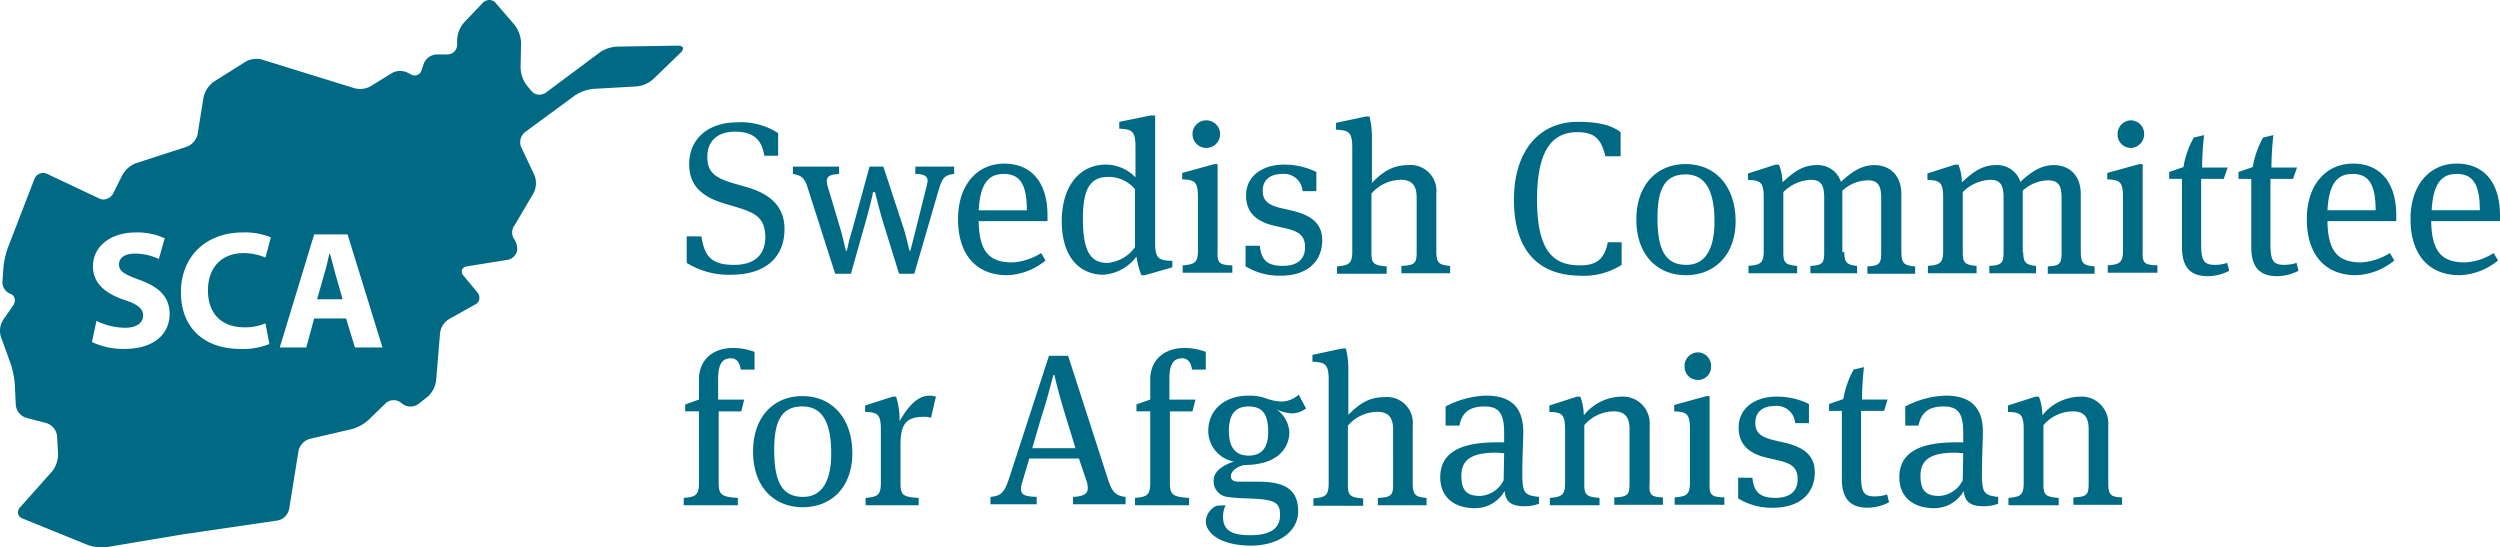 <svg xmlns="http://www.w3.org/2000/svg" width="344.297" height="75.389" viewBox="0 0 344.297 75.389">
  <path id="Union_101" data-name="Union 101" d="M12.121,75.064l-9-3.656a.97.97,0,0,1-.627-.656,1.013,1.013,0,0,1,.289-.9l4.4-4.942a3.779,3.779,0,0,0,.812-2.436l-.135-2.437a2.131,2.131,0,0,0-1.422-1.759l-2.843-.745a2.058,2.058,0,0,1-1.421-1.759l-.136-2.911a12.681,12.681,0,0,0-.541-2.708L.14,46.429a2.793,2.793,0,0,1,.338-2.437l1.355-1.963a1.13,1.13,0,0,0,.157-1,.878.878,0,0,0-.564-.561A1.731,1.731,0,0,1,.343,38.713l.135-1.964a11.484,11.484,0,0,1,.609-2.64l3.656-9.477a1.3,1.3,0,0,1,1.2-.809,1.237,1.237,0,0,1,.56.132l7.176,3.384a1.25,1.25,0,0,0,.563.133,1.593,1.593,0,0,0,1.332-.81L16.86,24.09a3.669,3.669,0,0,1,1.9-1.625l6.9-2.234a2.406,2.406,0,0,0,1.557-1.76l.813-5.077a3.666,3.666,0,0,1,1.354-2.1l4.4-2.776a3.022,3.022,0,0,1,1.584-.412,2.332,2.332,0,0,1,.853.141l12.455,3.858a2.634,2.634,0,0,0,.883.14,2.919,2.919,0,0,0,1.554-.411l2.843-1.759a2.324,2.324,0,0,1,2.3,0l.27.135a1.078,1.078,0,0,0,.595.188,1.008,1.008,0,0,0,.962-.8l.271-.812a1.981,1.981,0,0,1,1.828-1.287h1.422A1.355,1.355,0,0,0,62.96,6.152V5.475a3.842,3.842,0,0,1,.948-2.37L66.479.4A1.3,1.3,0,0,1,67.39,0a1.147,1.147,0,0,1,.917.466L70.88,3.444a4.414,4.414,0,0,1,.88,2.436l-.068,3.385A4.371,4.371,0,0,0,72.5,11.7l.677.812a1.394,1.394,0,0,0,1.112.527,1.547,1.547,0,0,0,.852-.257l7.446-5.55a4.548,4.548,0,0,1,2.437-.813l8.326-.135c.37,0,.615.1.689.279s-.027.413-.283.669L89.969,10.89a3.94,3.94,0,0,1-2.37,1.015l-5.957.338a5.829,5.829,0,0,0-2.437.88L72.3,18.2a1.8,1.8,0,0,0-.541,2.031l1.828,3.858a3.033,3.033,0,0,1-.068,2.437L70.88,31a1.653,1.653,0,0,0-.135,1.828,2.416,2.416,0,0,1,.473,1.692A1.652,1.652,0,0,1,69.8,35.8l-5.484.88a.843.843,0,0,0-.691.461.869.869,0,0,0,.218.825l1.9,2.3a1.168,1.168,0,0,1,.257.977,1.073,1.073,0,0,1-.595.715l-3.521,1.963a2.584,2.584,0,0,0-1.286,2.031l-.541,6.5a3.655,3.655,0,0,1-1.219,2.234l-1.219.948a1.828,1.828,0,0,1-2.166,0l-.271-.2a1.552,1.552,0,0,0-.963-.324,1.64,1.64,0,0,0-1.067.391l-2.37,2.3a5.884,5.884,0,0,1-2.3,1.286l-5.822,1.354a2.221,2.221,0,0,0-1.557,1.692l-1.286,7.988a2.047,2.047,0,0,1-1.557,1.557L27.623,73.236c-.372.068-.87.137-1.353.2s-.982.135-1.355.2L14.762,75.335a3.8,3.8,0,0,1-.67.053A6.192,6.192,0,0,1,12.121,75.064ZM24.916,40.27c0,4.8,3.139,7.785,8.191,7.785a9.731,9.731,0,0,0,3.994-.678l-.542-2.843a7.191,7.191,0,0,1-2.911.542c-3.136,0-5.009-1.9-5.009-5.077s1.894-5.144,4.942-5.144a8.2,8.2,0,0,1,2.978.609l.745-2.776a9.341,9.341,0,0,0-3.858-.677C28.344,32.011,24.916,35.33,24.916,40.27ZM12.663,47.107a10.318,10.318,0,0,0,4.4.948c4.642,0,6.3-2.483,6.3-4.807,0-2.2-1.252-3.642-4.062-4.671-2.068-.758-2.911-1.166-2.911-2.165,0-.932.835-1.489,2.234-1.489a7.907,7.907,0,0,1,3.25.744l.812-2.843a8.917,8.917,0,0,0-3.993-.812c-3.468,0-5.89,1.921-5.89,4.67,0,2.116,1.395,3.622,4.264,4.6,1.9.611,2.641,1.219,2.641,2.166,0,1.059-.936,1.692-2.5,1.692a9.313,9.313,0,0,1-3.927-.948Zm30.6-3.25h4.4l1.219,3.994h3.791l-4.807-15.57h-4.6l-4.738,15.57h3.655l1.084-3.993h0Zm122.8,27.89a2.514,2.514,0,0,1,1.49-2.1l1.219-.067a4.091,4.091,0,0,0-.338,1.557c0,1.693.88,2.572,3.723,2.572,3.114,0,4.129-1.15,4.129-2.775,0-1.828-.745-2.166-4.6-2.3a22.18,22.18,0,0,1-2.64-.2,2.157,2.157,0,0,1-1.9-2.3c0-1.15,1.15-2.03,2.776-2.572a4.31,4.31,0,0,1-3.521-4.2c0-2.843,2.166-4.874,5.551-4.874a7.022,7.022,0,0,1,2.3.338,6.967,6.967,0,0,0,2.234.474,3.636,3.636,0,0,0,2.37-.948l1.015,1.9a3.278,3.278,0,0,1-1.963.677,5.988,5.988,0,0,1-2.1-.542,4.113,4.113,0,0,1,1.76,3.114c0,2.031-1.422,4.536-6.228,4.536-1.083.27-1.828.879-1.828,1.556,0,.474.338.745,1.084.745H173.3c3.452,0,5.484.948,5.484,4.062,0,2.911-2.843,4.739-6.5,4.739C168.224,75.132,166.058,73.507,166.058,71.747ZM169.24,59.36c0,2.3.948,3.384,2.708,3.384s2.708-1.015,2.708-3.249c0-2.5-.813-3.52-2.708-3.52C170.187,55.975,169.24,56.99,169.24,59.36Zm92.335,6.363c0-3.588,3.114-4.806,7.785-4.806h1.015V59.63c0-2.572-.609-3.655-2.707-3.655-2.5,0-3.181,1.286-3.452,2.64h-1.828v-2.64a12.824,12.824,0,0,1,5.551-1.49c3.316,0,5.144,1.49,5.144,5.009,0,.88-.135,3.452-.135,6.16.068,2.234.338,2.572,2.234,2.776v.948a5.792,5.792,0,0,1-2.031.338c-2.1,0-2.572-.88-2.707-2.1a4.67,4.67,0,0,1-4.062,2.369C263.538,69.987,261.574,68.5,261.574,65.723Zm2.911-.2c0,2.1.812,2.776,2.572,2.776a3.83,3.83,0,0,0,3.249-2.166l.068-3.723c-.406,0-.677-.068-1.083-.068C265.907,62.338,264.486,63.285,264.486,65.519Zm-66.137.2c0-3.588,3.114-4.806,7.785-4.806h1.015V59.63c0-2.572-.609-3.655-2.708-3.655-2.5,0-3.181,1.286-3.452,2.64h-1.9v-2.64a12.828,12.828,0,0,1,5.551-1.49c3.317,0,5.144,1.49,5.144,5.009,0,.88-.135,3.452-.135,6.16.068,2.234.338,2.572,2.3,2.776v.948a5.786,5.786,0,0,1-2.03.338c-2.1,0-2.572-.88-2.708-2.1a4.668,4.668,0,0,1-4.062,2.369C200.311,69.987,198.348,68.5,198.348,65.723Zm2.911-.2c0,2.1.813,2.776,2.572,2.776a3.83,3.83,0,0,0,3.25-2.166l.067-3.723c-.473,0-.677-.068-1.083-.068C202.681,62.338,201.259,63.285,201.259,65.519Zm52.4.407V56.584h-1.76v-.948l1.963-.677a12.545,12.545,0,0,1,1.421-4.062l1.422-.338a40.414,40.414,0,0,0-.271,4.468h3.52l-.473,1.557h-3.182v8.935c0,2.3.406,2.843,1.9,2.843a5.462,5.462,0,0,0,1.692-.271l.271,1.084a6.64,6.64,0,0,1-2.911.744C255.008,69.919,253.654,68.9,253.654,65.926Zm-14.283,2.707V65.79h1.963c.2,2.031,1.083,2.776,3.182,2.776,1.692,0,3.046-.677,3.046-2.572,0-1.624-.88-2.166-2.572-2.572l-1.76-.407c-2.234-.541-3.791-1.692-3.791-4.129,0-2.776,2.369-4.264,5.213-4.264a9.932,9.932,0,0,1,4.468,1.015v2.64h-1.9a2.538,2.538,0,0,0-2.776-2.369c-1.76,0-2.708.879-2.708,2.3,0,1.219.542,1.9,2.37,2.37l1.759.406c2.776.677,4.062,1.9,4.062,4.062,0,2.978-2.166,4.874-5.686,4.874A8.779,8.779,0,0,1,239.371,68.633ZM103.712,62.2c0-4.807,2.843-7.65,6.769-7.65,4.4,0,6.9,3.385,6.9,7.853,0,4.671-2.843,7.447-6.837,7.447S103.712,67.009,103.712,62.2Zm2.911-.271c0,4.468,1.083,6.5,3.994,6.5,2.572,0,3.858-2.166,3.858-5.957,0-4.536-1.354-6.5-3.994-6.5C107.5,55.975,106.623,58.208,106.623,61.932Zm74.26,7.717V68.633c1.693-.135,2.1-.406,2.1-2.1V52.319c0-2.166-.473-2.437-2.234-2.5v-.948l4.129-.88h.474a11.612,11.612,0,0,1,.338,2.911v6.228c1.354-1.354,2.707-2.437,4.941-2.437a3.563,3.563,0,0,1,3.927,3.926v7.853c0,1.693.338,1.964,1.9,2.1v1.015h-6.7V68.566c1.9-.068,2.1-.406,2.1-1.9V59.156c0-1.76-.744-2.437-2.166-2.437a5.393,5.393,0,0,0-4.061,1.9v8.123c0,1.422.2,1.76,2.1,1.9v1.015Zm95.72-.067V68.566c1.693-.135,2.1-.406,2.1-2.1V59.224c0-2.166-.406-2.437-2.166-2.5v-.88l3.791-1.218h.474a7.57,7.57,0,0,1,.473,2.572,6.79,6.79,0,0,1,5.077-2.572,3.7,3.7,0,0,1,3.994,3.993v7.853c0,1.693.338,1.964,1.9,2.031v1.015h-6.7V68.5c1.9-.067,2.1-.407,2.1-1.9V59.089c0-1.76-.744-2.437-2.166-2.437a5.39,5.39,0,0,0-4.061,1.9V66.67c0,1.421.2,1.76,2.1,1.9v1.015Zm-63.158,0V68.566c1.693-.135,2.1-.406,2.1-2.1V59.224c0-2.166-.406-2.437-2.166-2.5v-.88l3.791-1.218h.474a7.569,7.569,0,0,1,.473,2.572,6.79,6.79,0,0,1,5.077-2.572,3.7,3.7,0,0,1,3.994,3.993v7.853c-.136,1.693.2,1.964,1.828,2.031v1.015h-6.7V68.5c1.9-.067,2.1-.407,2.1-1.9V59.089c0-1.76-.744-2.437-2.166-2.437a5.393,5.393,0,0,0-4.062,1.9V66.67c0,1.421.2,1.76,2.1,1.9v1.015Zm-57.134,0V68.566c1.693-.135,2.1-.406,2.1-2.1V56.651h-1.9V55.7l1.9-.677V52.251c0-2.708,1.963-4.333,4.739-4.333a8.571,8.571,0,0,1,2.911.542V50.9h-1.9c-.135-.948-.542-1.557-1.354-1.557-1.151,0-1.76.744-1.76,2.843v2.843h3.588l-.407,1.625h-3.114v9.815c0,1.624.339,1.964,2.641,2.1v1.015Zm-37.1,0V68.566c1.692-.135,2.1-.406,2.1-2.1V59.224c0-2.166-.407-2.437-2.166-2.5v-.88l3.791-1.218h.473a10.21,10.21,0,0,1,.474,3.384c1.219-2.1,2.5-3.52,4.129-3.52a2.983,2.983,0,0,1,.88.136l-.677,2.911a2.809,2.809,0,0,0-.948-.136c-2.437,0-3.25.948-3.25,3.859v5.212c0,1.693.271,1.964,2.5,2.1v1.015Zm-25.047,0V68.566c1.693-.135,2.1-.406,2.1-2.1V56.651h-1.9V55.7l1.9-.677V52.251c0-2.708,1.9-4.333,4.739-4.333a8.571,8.571,0,0,1,2.911.542V50.9h-1.9c-.135-.948-.541-1.557-1.354-1.557-1.151,0-1.76.744-1.76,2.843v2.843h3.588l-.406,1.625H98.974v9.815c0,1.624.338,1.964,2.64,2.1v1.015Zm136.472-.068V68.5c1.692-.136,2.1-.407,2.1-2.1V59.156c0-2.166-.407-2.437-2.166-2.5v-.88l4.4-1.219h.473V66.4c-.068,1.76.136,2.031,2.031,2.1v1.015Zm-82.858-.067V68.431c1.422-.068,2.03-.407,2.03-1.219a3.441,3.441,0,0,0-.135-.88l-1.083-3.181h-6.837l-.948,3.181a3.324,3.324,0,0,0-.2,1.015c0,.88.677,1.015,2.166,1.084v1.015h-6.363V68.431c1.421-.136,1.9-.542,2.572-2.573L144.464,49H147.1l5.415,16.788c.542,1.693.948,2.5,2.5,2.641v1.015Zm-4.333-12.118-1.286,4.4h5.957l-1.354-4.4c-.813-2.64-1.354-4.806-1.557-5.686h-.136C144.734,52.861,144.329,54.621,143.448,57.328Zm88.544-6.9a1.879,1.879,0,0,1,1.828-1.9,1.837,1.837,0,0,1,1.828,1.9,1.8,1.8,0,0,1-1.828,1.9A1.836,1.836,0,0,1,231.992,50.423ZM47.186,41.217H43.667l.948-3.317c.307-1,.6-2.293.744-2.978h.068c.155.5.311,1.1.464,1.682.114.437.232.888.348,1.3l.948,3.316h0Zm262.858-7.176V24.632h-1.76v-.948l1.963-.677a12.545,12.545,0,0,1,1.422-4.062l1.421-.338a40.662,40.662,0,0,0-.27,4.468h3.52l-.542,1.557h-3.114v9c0,2.3.406,2.843,1.9,2.843a5.463,5.463,0,0,0,1.693-.271l.27,1.083a6.407,6.407,0,0,1-2.911.745C311.4,38.036,310.044,37.021,310.044,34.042Zm-9.545,0V24.632h-1.76v-.948l1.963-.677a12.524,12.524,0,0,1,1.422-4.062l1.421-.338a40.64,40.64,0,0,0-.271,4.468h3.52l-.541,1.557h-3.114v9c0,2.3.406,2.843,1.9,2.843a5.462,5.462,0,0,0,1.692-.271L307,37.291a6.407,6.407,0,0,1-2.911.745C301.853,38.036,300.5,37.021,300.5,34.042Zm-92-6.5c0-6.836,3.521-10.763,8.8-10.763,3.25,0,4.807.609,5.89,1.422v3.316h-2.1c-.541-2.3-1.421-3.316-3.858-3.316-3.385,0-5.551,2.369-5.551,9.274,0,7.108,2.235,9.071,5.89,9.071,2.37,0,3.385-.88,3.859-3.182h1.9v3.114a9.67,9.67,0,0,1-5.755,1.489C211.345,37.9,208.5,33.907,208.5,27.543Zm-36.96,9.139V33.838H173.5c.2,2.031,1.083,2.776,3.182,2.776,1.692,0,3.047-.677,3.047-2.572,0-1.625-.88-2.166-2.572-2.572l-1.76-.406c-2.234-.542-3.791-1.693-3.791-4.13,0-2.775,2.369-4.264,5.213-4.264a9.932,9.932,0,0,1,4.468,1.015v2.64h-1.9a2.538,2.538,0,0,0-2.776-2.369c-1.76,0-2.708.88-2.708,2.3,0,1.219.542,1.9,2.37,2.37l1.76.406c2.776.677,4.062,1.9,4.062,4.062,0,2.978-2.166,4.874-5.686,4.874A8.994,8.994,0,0,1,171.542,36.681Zm160.435-6.5c0-4.807,2.707-7.65,6.363-7.65,3.723,0,5.957,2.573,5.957,7.108v.813H334.82c.068,4.332,1.557,5.686,4.67,5.686a7.955,7.955,0,0,0,3.927-1.286l.609,1.015a8.737,8.737,0,0,1-5.28,2.03C334.481,37.9,331.977,35.057,331.977,30.183Zm2.911-1.219h6.634c0-3.588-.948-5.009-3.181-5.009C336.308,23.955,335.09,25.174,334.887,28.965Zm-17.194,1.219c0-4.807,2.708-7.65,6.363-7.65,3.723,0,5.957,2.573,5.957,7.108v.813h-9.477c.067,4.332,1.557,5.686,4.671,5.686a8.432,8.432,0,0,0,3.927-1.286l.609,1.015a8.74,8.74,0,0,1-5.28,2.03C320.2,37.9,317.693,35.057,317.693,30.183Zm2.843-1.219h6.634c0-3.588-.948-5.009-3.181-5.009C321.958,23.955,320.739,25.174,320.536,28.965Zm-95.178,1.286c0-4.806,2.843-7.649,6.77-7.649,4.4,0,6.9,3.384,6.9,7.853,0,4.67-2.911,7.446-6.837,7.446C228.2,37.9,225.358,35.057,225.358,30.251Zm2.911-.271c0,4.468,1.084,6.5,3.994,6.5,2.572,0,3.858-2.166,3.858-5.957,0-4.536-1.421-6.5-3.993-6.5C229.149,24.023,228.269,26.257,228.269,29.98ZM157.19,37.9a11.349,11.349,0,0,1-.677-2.572,6.208,6.208,0,0,1-4.468,2.5c-2.979.068-5.822-2.03-5.822-7.378,0-4.6,2.3-7.785,6.093-7.785a5.707,5.707,0,0,1,4.061,1.76v-4.2c0-2.166-.473-2.437-2.234-2.5V16.78l4.333-.88h.609V33.432c0,2.166.474,2.437,2.37,2.5v.88L157.665,37.9Zm-8.056-7.784c0,4.535,1.084,6.092,3.385,6.092a5.186,5.186,0,0,0,3.791-2.166V26.054a4.743,4.743,0,0,0-3.587-1.693C150.489,24.361,149.135,25.445,149.135,30.116Zm-17.194.067c0-4.807,2.707-7.65,6.363-7.65,3.723,0,5.957,2.573,5.957,7.108v.813h-9.477c.068,4.332,1.557,5.686,4.67,5.686a8.429,8.429,0,0,0,3.927-1.286l.609,1.015a8.737,8.737,0,0,1-5.28,2.03C134.446,37.9,131.941,35.057,131.941,30.183Zm2.843-1.219h6.634c0-3.588-.948-5.009-3.182-5.009C136.205,23.955,134.986,25.174,134.784,28.965Zm-40.21,7.243V32.552H96.6c.406,2.641,1.286,3.927,4.468,3.927s4.333-1.693,4.333-3.859c-.068-2.5-1.151-3.249-3.858-4.061l-2.031-.609c-2.978-.948-4.6-2.5-4.6-5.348,0-3.385,2.5-5.755,6.634-5.755a9.333,9.333,0,0,1,5.619,1.49v3.114h-1.9c-.338-1.963-1.219-3.317-4.062-3.317-2.37,0-3.791,1.286-3.791,3.452S98.5,24.5,101,25.241l2.1.609c2.843.88,4.942,2.5,4.942,5.686,0,3.927-2.641,6.3-7.379,6.3A10.987,10.987,0,0,1,94.574,36.208ZM282.018,37.7V36.681c1.693-.068,1.9-.406,1.9-1.9V27.272c0-1.76-.473-2.436-1.827-2.436a5.273,5.273,0,0,0-3.521,1.421v8.462h.068c0,1.422.338,1.76,1.76,1.9v1.015h-6.431V36.614c1.692-.067,1.963-.406,1.963-1.9V27.2c0-1.759-.473-2.437-1.828-2.437a5.627,5.627,0,0,0-3.791,1.693v8.258c0,1.422.2,1.76,1.9,1.9v1.015h-6.7V36.614c1.692-.135,2.1-.406,2.1-2.1V27.272c0-2.165-.407-2.436-2.166-2.5v-.88l3.791-1.219h.473a6.5,6.5,0,0,1,.474,2.437c1.354-1.219,2.64-2.37,4.671-2.37a3.323,3.323,0,0,1,3.384,2.3c1.355-1.219,2.708-2.3,4.6-2.3,2.166,0,3.723,1.422,3.723,3.994v7.853c0,1.692.338,1.963,1.9,2.1V37.7Zm-24.844,0V36.681c1.693-.068,1.9-.406,1.9-1.9V27.272c0-1.76-.473-2.436-1.827-2.436a5.273,5.273,0,0,0-3.521,1.421v8.462h.271c0,1.422.338,1.76,1.76,1.9v1.015h-6.431V36.614c1.693-.067,1.9-.406,1.9-1.9V27.2c0-1.759-.473-2.437-1.827-2.437A5.627,5.627,0,0,0,245.6,26.46v8.258c0,1.422.2,1.76,1.9,1.9v1.015h-6.7V36.614c1.693-.135,2.1-.406,2.1-2.1V27.272c0-2.165-.406-2.436-2.166-2.5v-.88l3.791-1.219h.474a6.52,6.52,0,0,1,.473,2.437c1.354-1.219,2.64-2.37,4.671-2.37a3.325,3.325,0,0,1,3.385,2.3c1.354-1.219,2.707-2.3,4.6-2.3,2.166,0,3.723,1.422,3.723,3.994v7.853c0,1.692.338,1.963,1.9,2.1V37.7Zm-73.041,0V36.681c1.692-.135,2.1-.406,2.1-2.1V20.367c0-2.165-.473-2.436-2.234-2.5v-.949l4.13-.879h.473a11.6,11.6,0,0,1,.338,2.911v6.228c1.354-1.354,2.708-2.437,4.942-2.437a3.563,3.563,0,0,1,3.926,3.927v7.852c0,1.692.338,1.963,1.9,2.1v1.015H193V36.614c1.9-.067,2.1-.406,2.1-1.9V27.2c0-1.759-.745-2.437-2.166-2.437a5.392,5.392,0,0,0-4.062,1.9v8.122c0,1.422.2,1.76,2.1,1.9V37.7Zm-60.315,0-2.37-7.65c-.473-1.692-.812-3.114-.948-3.587h-.271c-.067.473-.473,2.1-.879,3.587l-2.166,7.65h-2.166l-3.723-11.643c-.474-1.625-.948-1.9-2.1-2.1V22.94h6.363v1.015c-.948.067-1.692.2-1.692.948a2.193,2.193,0,0,0,.135.813l1.76,5.889c.271.88.609,2.5.744,2.911h.136a25.88,25.88,0,0,1,.744-2.911l2.37-8.664h1.9l2.843,8.664c.338,1.084.609,2.437.744,2.911h.136l.744-2.911,1.49-5.957a3.5,3.5,0,0,0,.135-.744c0-.609-.406-.948-1.692-.948V22.94H131.4v1.015c-1.286.135-1.625.542-2.1,2.1L125.915,37.7Zm166.46-.136V36.546c1.692-.135,2.1-.406,2.1-2.1V27.2c0-2.166-.406-2.436-2.165-2.5v-.88l4.4-1.218h.473V34.448c-.068,1.76.136,2.031,2.031,2.1v1.015Zm-127.4,0V36.546c1.692-.135,2.1-.406,2.1-2.1V27.2c0-2.166-.407-2.436-2.166-2.5v-.88l4.4-1.218h.473V34.448c-.068,1.76.136,2.031,2.031,2.1v1.015Zm128.754-19.09a1.879,1.879,0,0,1,1.828-1.9,1.837,1.837,0,0,1,1.828,1.9,1.879,1.879,0,0,1-1.828,1.9A1.836,1.836,0,0,1,291.631,18.472Zm-127.4,0a1.879,1.879,0,0,1,1.828-1.9,1.9,1.9,0,1,1-1.828,1.9Z" transform="translate(0 0.001)" fill="#006983"/>
</svg>
